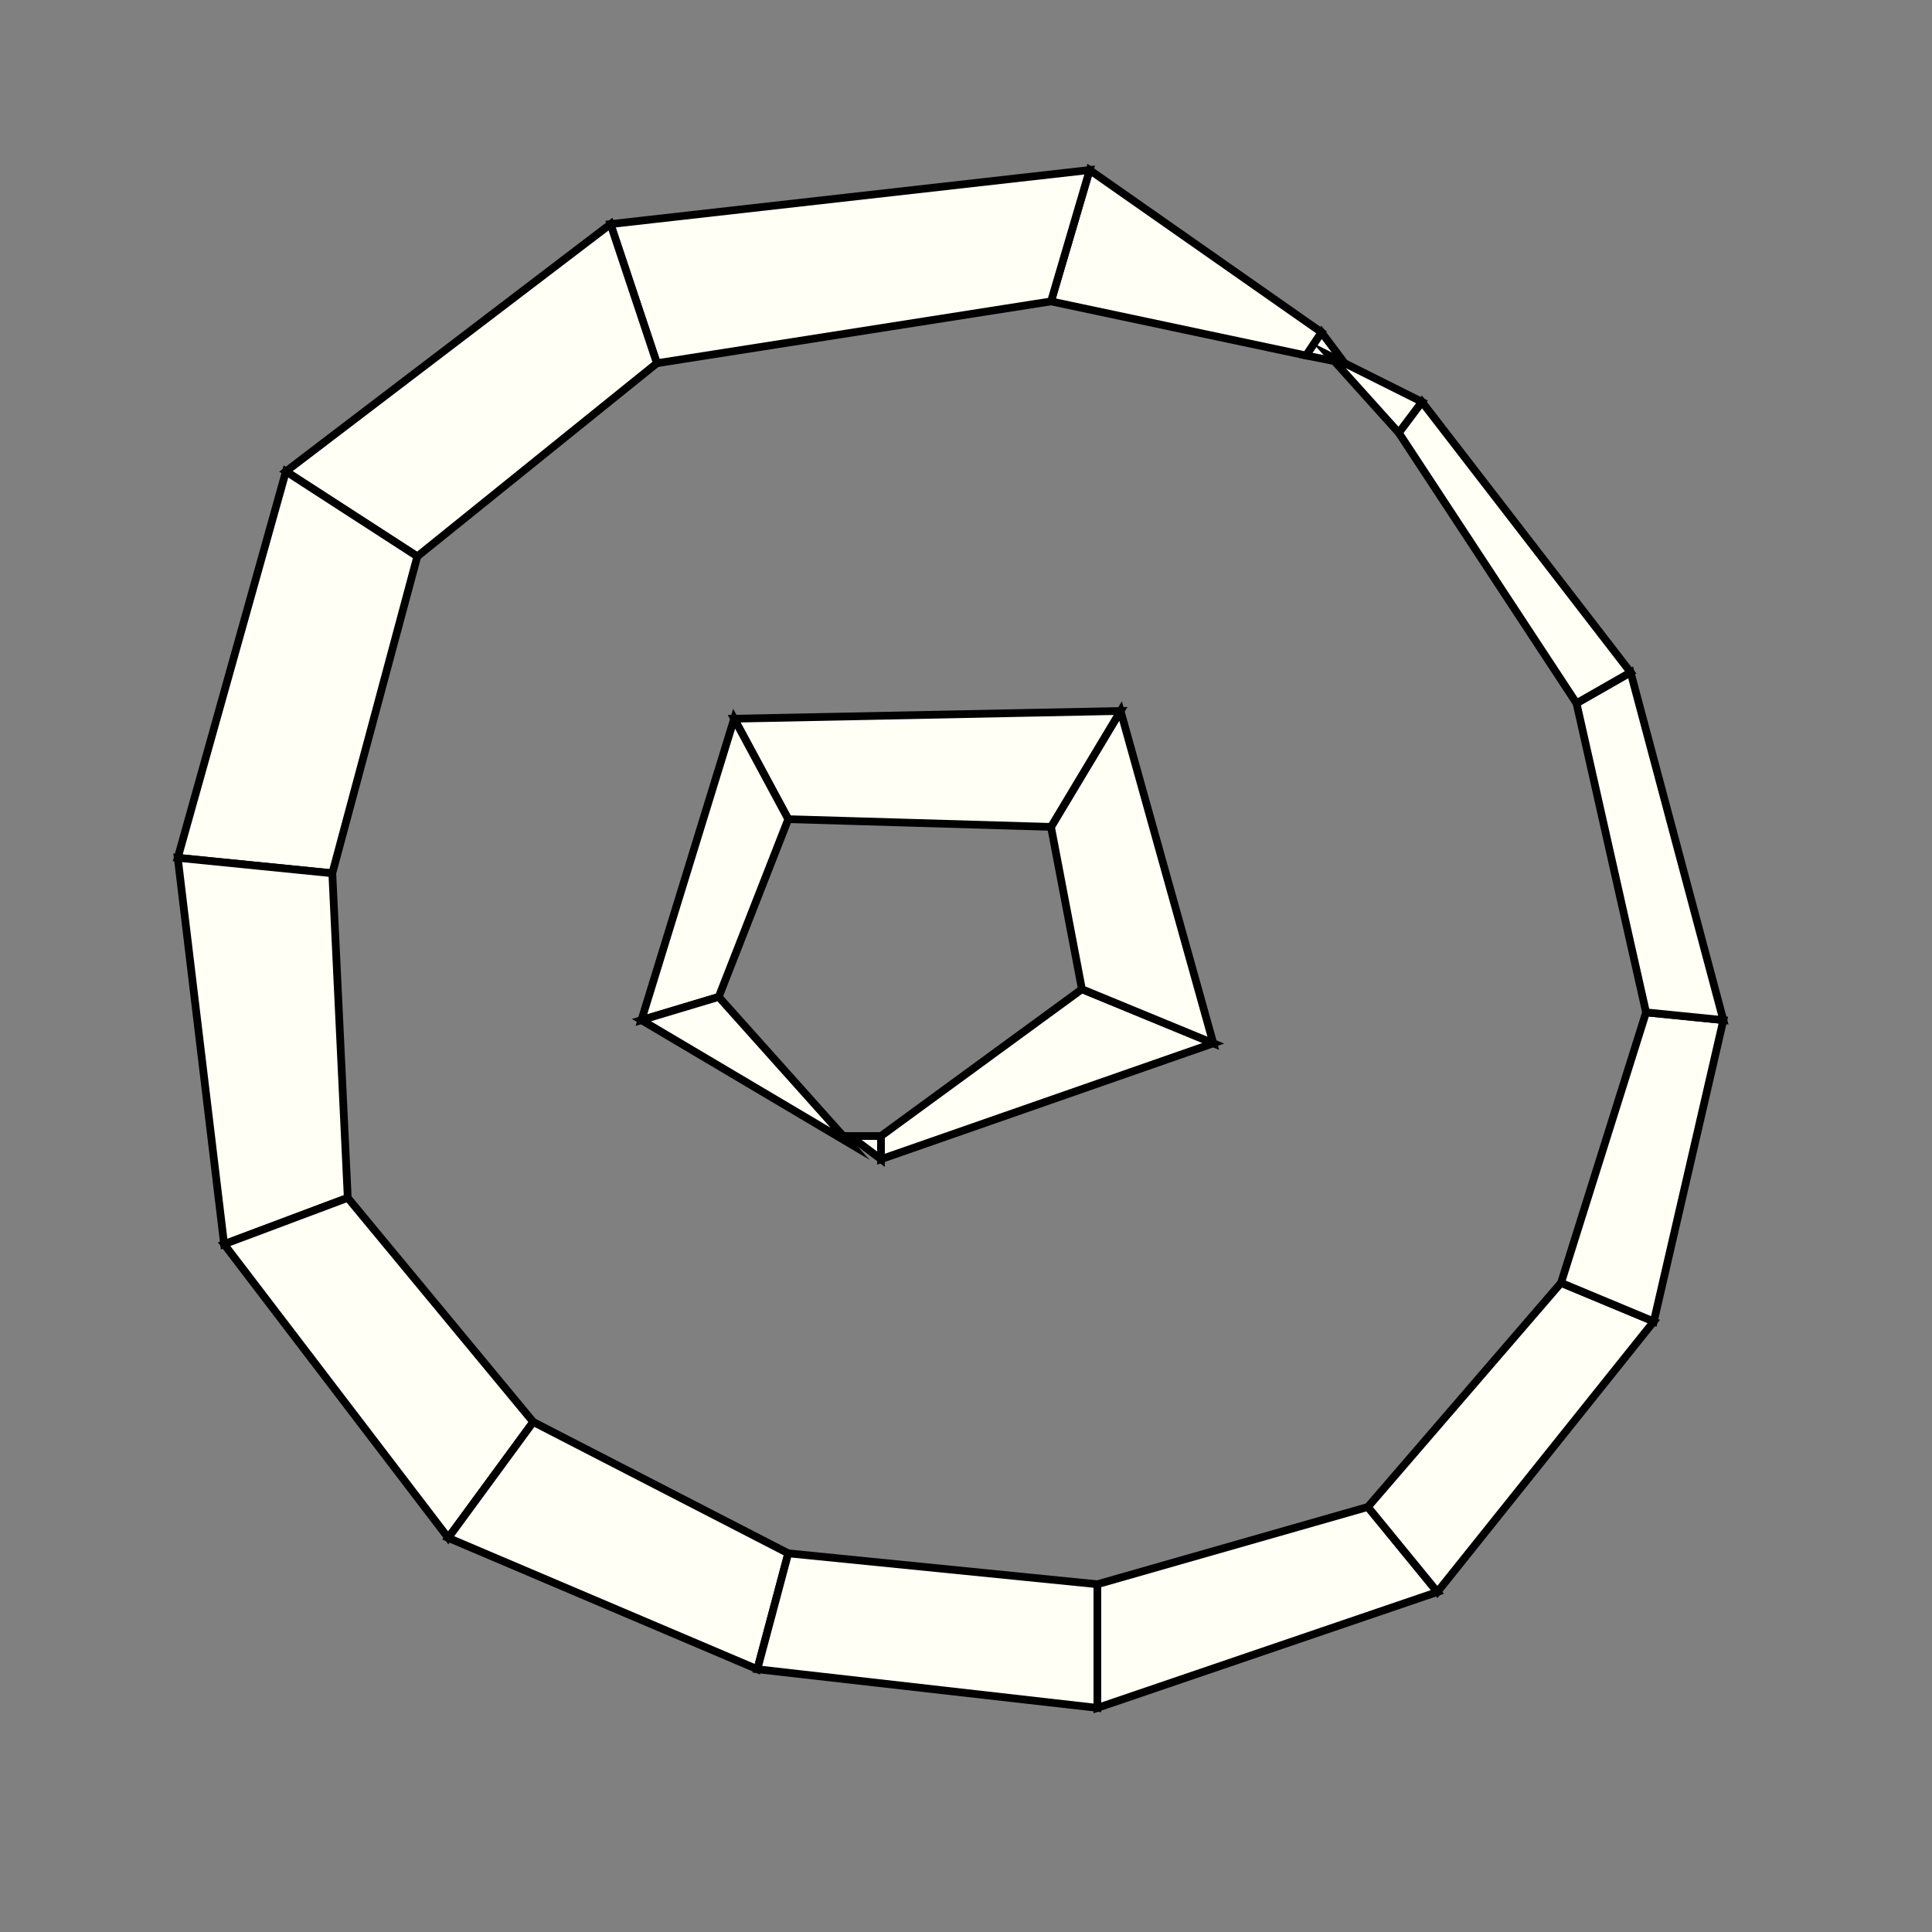 <?xml version="1.0"?>
<!DOCTYPE svg PUBLIC '-//W3C//DTD SVG 1.0//EN'
          'http://www.w3.org/TR/2001/REC-SVG-20010904/DTD/svg10.dtd'>
<svg xmlns:xlink="http://www.w3.org/1999/xlink" style="fill-opacity:1; color-rendering:auto; color-interpolation:auto; text-rendering:auto; stroke:black; stroke-linecap:square; stroke-miterlimit:10; shape-rendering:auto; stroke-opacity:1; fill:black; stroke-dasharray:none; font-weight:normal; stroke-width:1; font-family:'Dialog'; font-style:normal; stroke-linejoin:miter; font-size:12px; stroke-dashoffset:0; image-rendering:auto;" width="250" height="250" xmlns="http://www.w3.org/2000/svg"
><rect width="100%" height="100%" fill="#808080" stroke="none"/><!--Generated by the Batik Graphics2D SVG Generator--><defs id="genericDefs"
  /><g
  ><g style="stroke-linecap:round; fill:rgb(255,255,245); stroke:rgb(255,255,245);"
    ><path style="stroke:none;" d="M174 47 L174 47 L169 46 L171 43 Z"
    /></g
    ><g style="stroke-linecap:round;"
    ><path style="fill:none;" d="M174 47 L174 47 L169 46 L171 43 Z"
      /><path d="M171 43 L169 46 L136 39 L141 22 Z" style="fill:rgb(255,255,245); stroke:none;"
      /><path style="fill:none;" d="M171 43 L169 46 L136 39 L141 22 Z"
      /><path d="M141 22 L136 39 L85 47 L79 29 Z" style="fill:rgb(255,255,245); stroke:none;"
      /><path style="fill:none;" d="M141 22 L136 39 L85 47 L79 29 Z"
      /><path d="M79 29 L85 47 L54 72 L37 61 Z" style="fill:rgb(255,255,245); stroke:none;"
      /><path style="fill:none;" d="M79 29 L85 47 L54 72 L37 61 Z"
      /><path d="M37 61 L54 72 L43 113 L23 111 Z" style="fill:rgb(255,255,245); stroke:none;"
      /><path style="fill:none;" d="M37 61 L54 72 L43 113 L23 111 Z"
      /><path d="M23 111 L43 113 L45 155 L29 161 Z" style="fill:rgb(255,255,245); stroke:none;"
      /><path style="fill:none;" d="M23 111 L43 113 L45 155 L29 161 Z"
      /><path d="M29 161 L45 155 L69 184 L58 199 Z" style="fill:rgb(255,255,245); stroke:none;"
      /><path style="fill:none;" d="M29 161 L45 155 L69 184 L58 199 Z"
      /><path d="M58 199 L69 184 L102 201 L98 216 Z" style="fill:rgb(255,255,245); stroke:none;"
      /><path style="fill:none;" d="M58 199 L69 184 L102 201 L98 216 Z"
      /><path d="M98 216 L102 201 L142 205 L142 221 Z" style="fill:rgb(255,255,245); stroke:none;"
      /><path style="fill:none;" d="M98 216 L102 201 L142 205 L142 221 Z"
      /><path d="M142 221 L142 205 L177 195 L186 206 Z" style="fill:rgb(255,255,245); stroke:none;"
      /><path style="fill:none;" d="M142 221 L142 205 L177 195 L186 206 Z"
      /><path d="M186 206 L177 195 L202 166 L214 171 Z" style="fill:rgb(255,255,245); stroke:none;"
      /><path style="fill:none;" d="M186 206 L177 195 L202 166 L214 171 Z"
      /><path d="M214 171 L202 166 L213 131 L223 132 Z" style="fill:rgb(255,255,245); stroke:none;"
      /><path style="fill:none;" d="M214 171 L202 166 L213 131 L223 132 Z"
      /><path d="M223 132 L213 131 L204 91 L211 87 Z" style="fill:rgb(255,255,245); stroke:none;"
      /><path style="fill:none;" d="M223 132 L213 131 L204 91 L211 87 Z"
      /><path d="M211 87 L204 91 L181 56 L184 52 Z" style="fill:rgb(255,255,245); stroke:none;"
      /><path style="fill:none;" d="M211 87 L204 91 L181 56 L184 52 Z"
      /><path d="M184 52 L181 56 L172 46 L172 46 Z" style="fill:rgb(255,255,245); stroke:none;"
      /><path style="fill:none;" d="M184 52 L181 56 L172 46 L172 46 Z"
      /><path d="M110 147 L110 147 L114 147 L114 150 Z" style="fill:rgb(255,255,245); stroke:none;"
      /><path style="fill:none;" d="M110 147 L110 147 L114 147 L114 150 Z"
      /><path d="M114 150 L114 147 L140 128 L157 135 Z" style="fill:rgb(255,255,245); stroke:none;"
      /><path style="fill:none;" d="M114 150 L114 147 L140 128 L157 135 Z"
      /><path d="M157 135 L140 128 L136 107 L145 92 Z" style="fill:rgb(255,255,245); stroke:none;"
      /><path style="fill:none;" d="M157 135 L140 128 L136 107 L145 92 Z"
      /><path d="M145 92 L136 107 L102 106 L95 93 Z" style="fill:rgb(255,255,245); stroke:none;"
      /><path style="fill:none;" d="M145 92 L136 107 L102 106 L95 93 Z"
      /><path d="M95 93 L102 106 L93 129 L83 132 Z" style="fill:rgb(255,255,245); stroke:none;"
      /><path style="fill:none;" d="M95 93 L102 106 L93 129 L83 132 Z"
      /><path d="M83 132 L93 129 L110 148 L110 148 Z" style="fill:rgb(255,255,245); stroke:none;"
      /><path style="fill:none;" d="M83 132 L93 129 L110 148 L110 148 Z"
    /></g
  ></g
></svg
>

